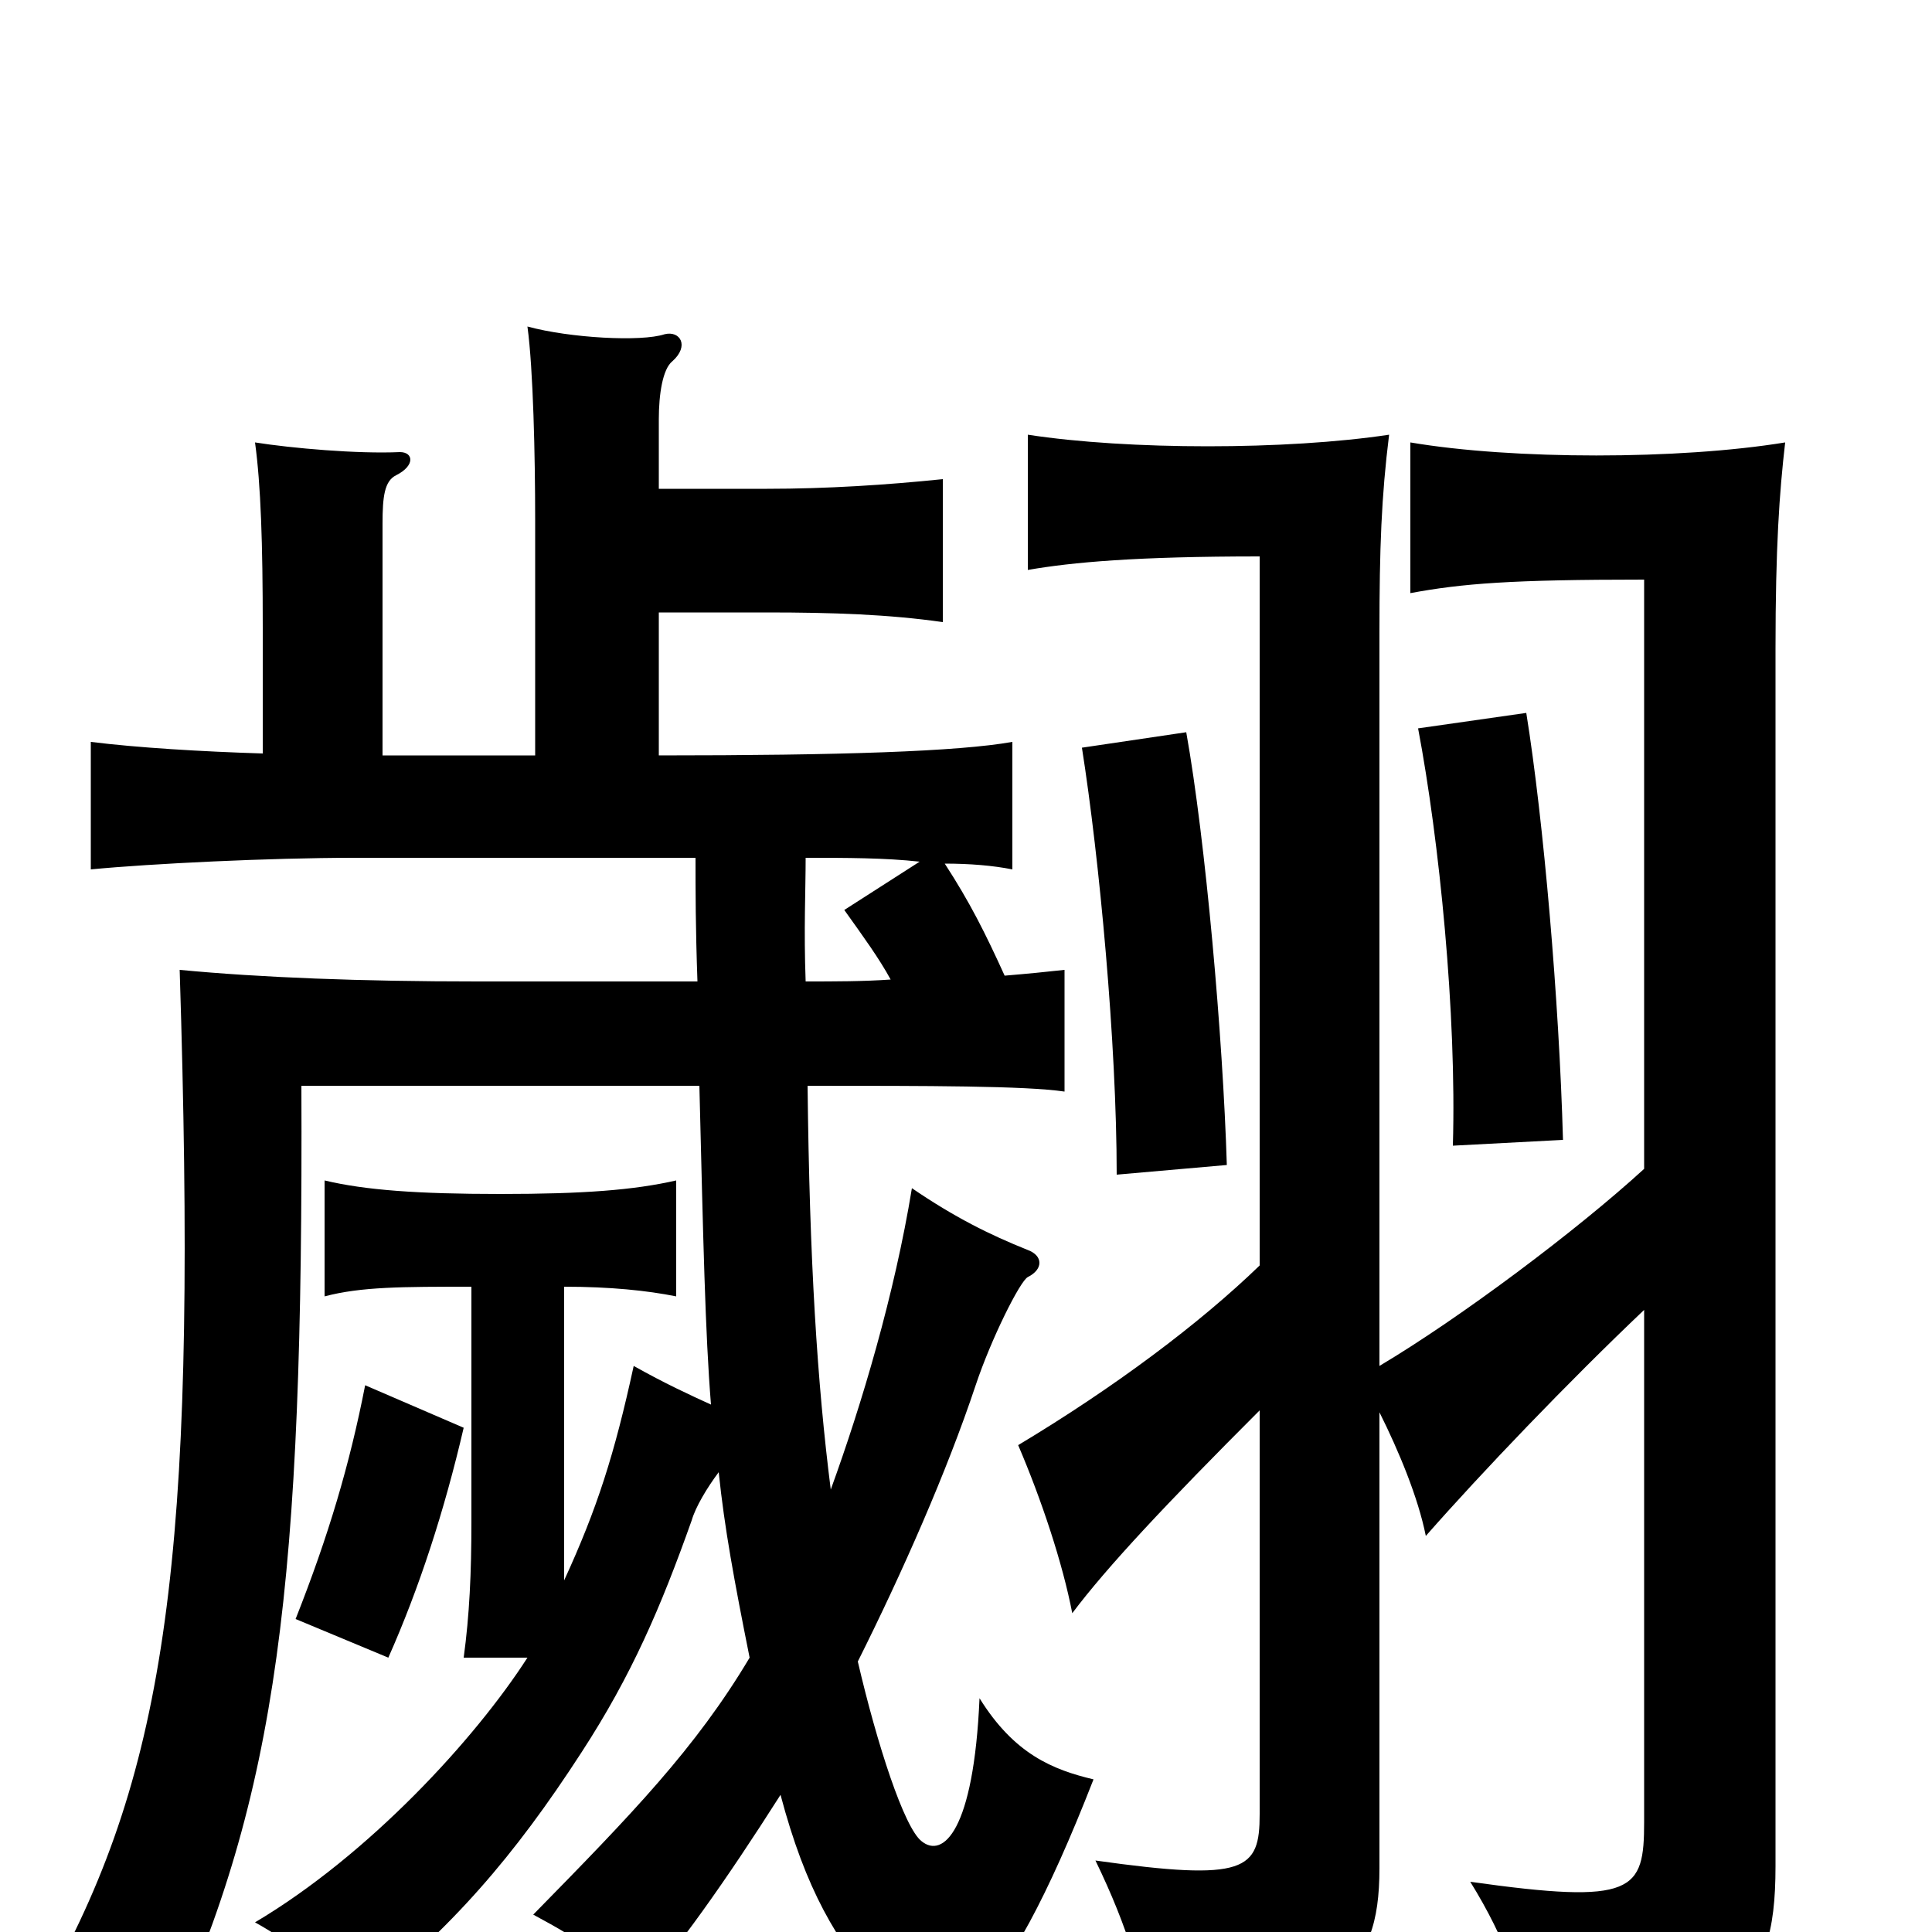 <svg xmlns="http://www.w3.org/2000/svg" viewBox="0 -1000 1000 1000">
	<path fill="#000000" d="M635 -397C633 -463 624 -565 614 -621L560 -613C569 -556 578 -460 578 -392ZM809 -410C807 -482 799 -575 790 -631L734 -623C745 -565 754 -475 752 -407ZM652 -270V-61C652 -32 645 -26 567 -37C584 -2 592 26 594 48C691 39 714 23 714 -33V-269C724 -249 734 -225 738 -205C767 -238 812 -285 851 -322V-57C851 -21 846 -14 761 -26C779 3 790 32 791 58C896 44 919 35 919 -34V-664C919 -717 921 -745 924 -771C869 -762 783 -762 730 -771V-693C757 -698 782 -700 851 -700V-395C816 -363 756 -318 714 -293V-673C714 -716 715 -743 719 -775C666 -767 584 -767 532 -775V-705C555 -709 588 -712 652 -712V-345C621 -315 577 -282 527 -252C539 -224 550 -191 555 -165C573 -189 604 -222 652 -270ZM240 -261L189 -283C181 -242 170 -205 153 -162L201 -142C217 -178 230 -218 240 -261ZM476 -554L437 -529C447 -515 455 -504 461 -493C447 -492 432 -492 417 -492C416 -519 417 -539 417 -556C438 -556 458 -556 476 -554ZM277 -609H198V-729C198 -743 199 -751 205 -754C215 -759 214 -766 207 -766C185 -765 151 -768 132 -771C135 -749 136 -719 136 -675V-610C104 -611 71 -613 47 -616V-550C78 -553 140 -556 183 -556H360C360 -539 360 -520 361 -492H247C187 -492 135 -494 93 -498C102 -212 89 -95 31 15C54 21 72 32 86 54C144 -72 157 -180 156 -438H362C364 -358 365 -310 368 -273C357 -278 344 -284 328 -293C318 -247 309 -219 292 -182V-334C316 -334 335 -332 350 -329V-389C328 -384 302 -382 259 -382C216 -382 189 -384 168 -389V-329C187 -334 208 -334 244 -334V-212C244 -186 243 -164 240 -142H273C246 -100 191 -40 132 -5C150 5 170 20 185 37C234 -2 266 -39 301 -93C327 -133 342 -168 358 -213C360 -220 366 -230 372 -238C375 -209 380 -182 388 -142C360 -95 327 -61 276 -9C302 5 314 13 328 34C350 10 376 -27 404 -71C417 -22 433 5 456 31C487 65 518 44 566 -79C545 -84 525 -92 507 -121C504 -52 488 -38 477 -47C468 -54 454 -97 444 -140C467 -186 490 -238 505 -283C513 -307 528 -337 532 -339C540 -343 540 -350 532 -353C512 -361 494 -370 472 -385C463 -330 446 -273 430 -229C423 -284 419 -347 418 -438C480 -438 531 -438 551 -435V-498C542 -497 532 -496 520 -495C510 -517 502 -533 489 -553C502 -553 514 -552 524 -550V-616C496 -611 435 -609 341 -609V-683H397C431 -683 460 -682 488 -678V-752C459 -749 428 -747 397 -747H341V-783C341 -796 343 -809 348 -813C357 -821 352 -829 344 -827C332 -823 295 -825 273 -831C276 -809 277 -764 277 -731Z"/>
</svg>